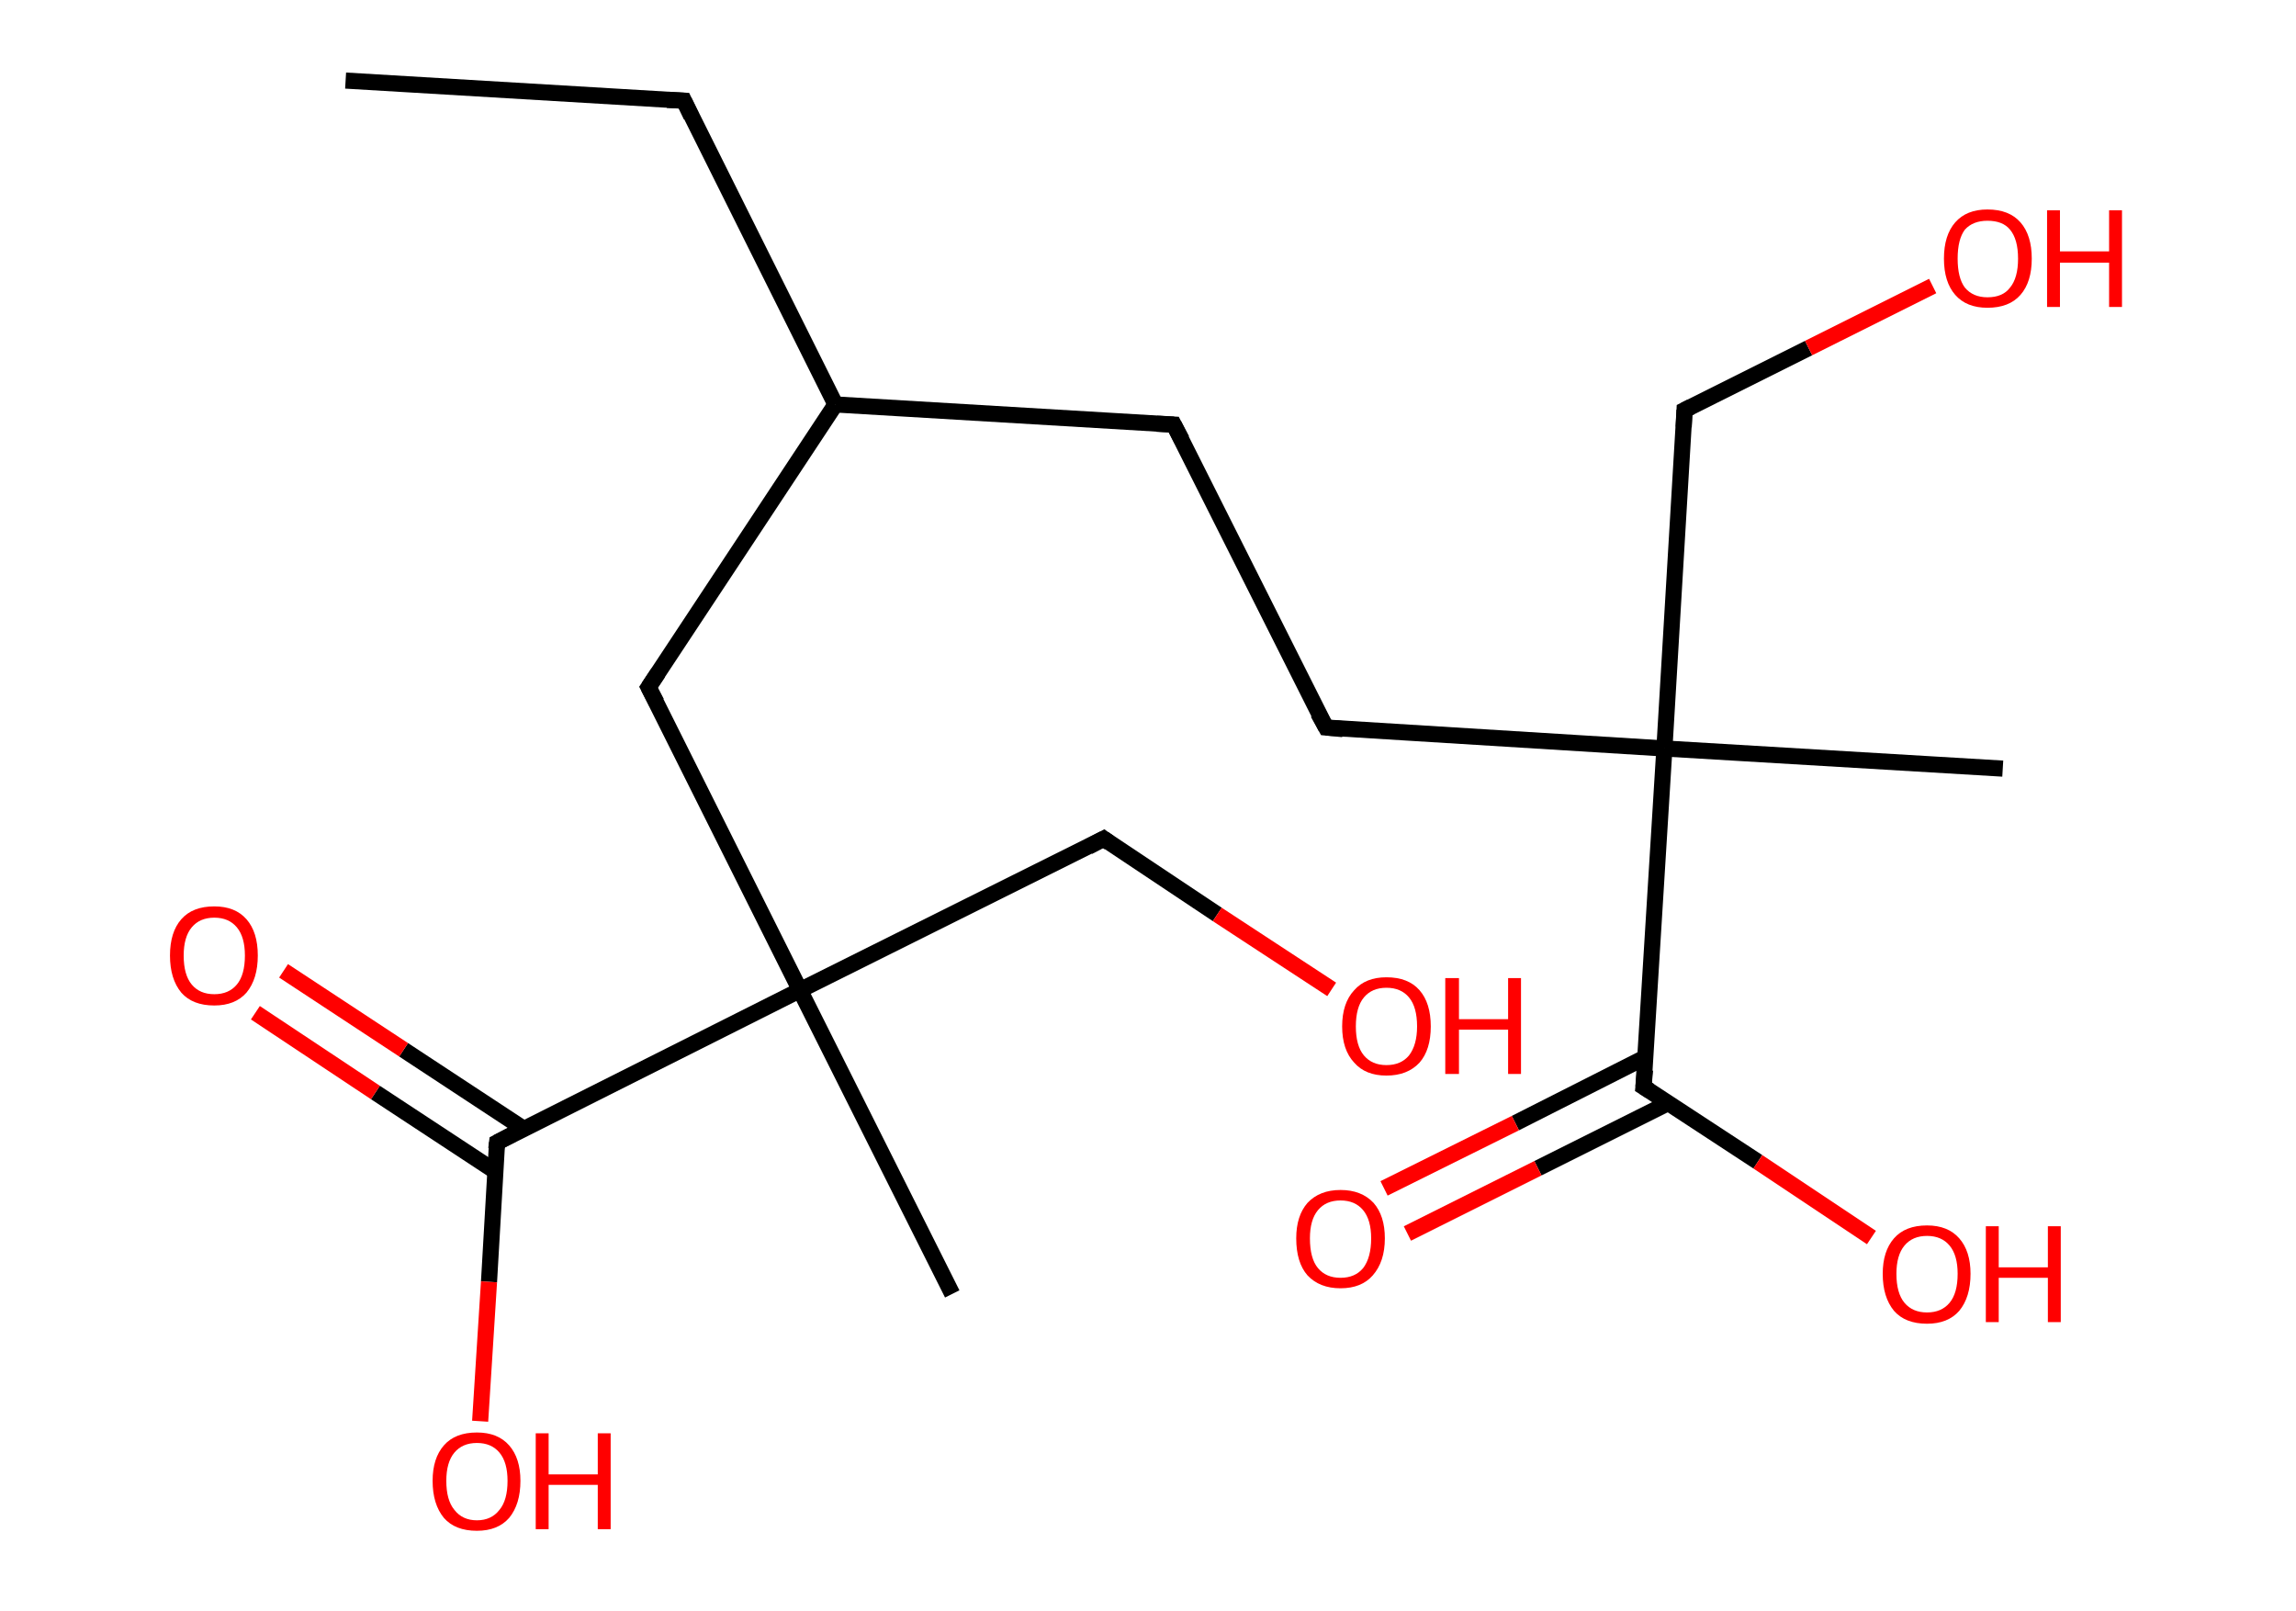 <?xml version='1.0' encoding='ASCII' standalone='yes'?>
<svg xmlns="http://www.w3.org/2000/svg" xmlns:rdkit="http://www.rdkit.org/xml" xmlns:xlink="http://www.w3.org/1999/xlink" version="1.1" baseProfile="full" xml:space="preserve" width="285px" height="200px" viewBox="0 0 285 200">
<!-- END OF HEADER -->
<rect style="opacity:1.0;fill:#FFFFFF;stroke:none" width="285.0" height="200.0" x="0.0" y="0.0"> </rect>
<path class="bond-0 atom-0 atom-1" d="M 42.9,10.0 L 84.9,12.5" style="fill:none;fill-rule:evenodd;stroke:#000000;stroke-width:2.0px;stroke-linecap:butt;stroke-linejoin:miter;stroke-opacity:1"/>
<path class="bond-1 atom-1 atom-2" d="M 84.9,12.5 L 103.7,50.2" style="fill:none;fill-rule:evenodd;stroke:#000000;stroke-width:2.0px;stroke-linecap:butt;stroke-linejoin:miter;stroke-opacity:1"/>
<path class="bond-2 atom-2 atom-3" d="M 103.7,50.2 L 145.7,52.7" style="fill:none;fill-rule:evenodd;stroke:#000000;stroke-width:2.0px;stroke-linecap:butt;stroke-linejoin:miter;stroke-opacity:1"/>
<path class="bond-3 atom-3 atom-4" d="M 145.7,52.7 L 164.6,90.3" style="fill:none;fill-rule:evenodd;stroke:#000000;stroke-width:2.0px;stroke-linecap:butt;stroke-linejoin:miter;stroke-opacity:1"/>
<path class="bond-4 atom-4 atom-5" d="M 164.6,90.3 L 206.6,92.9" style="fill:none;fill-rule:evenodd;stroke:#000000;stroke-width:2.0px;stroke-linecap:butt;stroke-linejoin:miter;stroke-opacity:1"/>
<path class="bond-5 atom-5 atom-6" d="M 206.6,92.9 L 248.6,95.4" style="fill:none;fill-rule:evenodd;stroke:#000000;stroke-width:2.0px;stroke-linecap:butt;stroke-linejoin:miter;stroke-opacity:1"/>
<path class="bond-6 atom-5 atom-7" d="M 206.6,92.9 L 209.1,50.9" style="fill:none;fill-rule:evenodd;stroke:#000000;stroke-width:2.0px;stroke-linecap:butt;stroke-linejoin:miter;stroke-opacity:1"/>
<path class="bond-7 atom-7 atom-8" d="M 209.1,50.9 L 224.5,43.2" style="fill:none;fill-rule:evenodd;stroke:#000000;stroke-width:2.0px;stroke-linecap:butt;stroke-linejoin:miter;stroke-opacity:1"/>
<path class="bond-7 atom-7 atom-8" d="M 224.5,43.2 L 239.9,35.5" style="fill:none;fill-rule:evenodd;stroke:#FF0000;stroke-width:2.0px;stroke-linecap:butt;stroke-linejoin:miter;stroke-opacity:1"/>
<path class="bond-8 atom-5 atom-9" d="M 206.6,92.9 L 204.0,134.9" style="fill:none;fill-rule:evenodd;stroke:#000000;stroke-width:2.0px;stroke-linecap:butt;stroke-linejoin:miter;stroke-opacity:1"/>
<path class="bond-9 atom-9 atom-10" d="M 204.3,131.2 L 188.1,139.4" style="fill:none;fill-rule:evenodd;stroke:#000000;stroke-width:2.0px;stroke-linecap:butt;stroke-linejoin:miter;stroke-opacity:1"/>
<path class="bond-9 atom-9 atom-10" d="M 188.1,139.4 L 171.8,147.5" style="fill:none;fill-rule:evenodd;stroke:#FF0000;stroke-width:2.0px;stroke-linecap:butt;stroke-linejoin:miter;stroke-opacity:1"/>
<path class="bond-9 atom-9 atom-10" d="M 207.1,136.9 L 190.9,145.0" style="fill:none;fill-rule:evenodd;stroke:#000000;stroke-width:2.0px;stroke-linecap:butt;stroke-linejoin:miter;stroke-opacity:1"/>
<path class="bond-9 atom-9 atom-10" d="M 190.9,145.0 L 174.7,153.1" style="fill:none;fill-rule:evenodd;stroke:#FF0000;stroke-width:2.0px;stroke-linecap:butt;stroke-linejoin:miter;stroke-opacity:1"/>
<path class="bond-10 atom-9 atom-11" d="M 204.0,134.9 L 218.2,144.2" style="fill:none;fill-rule:evenodd;stroke:#000000;stroke-width:2.0px;stroke-linecap:butt;stroke-linejoin:miter;stroke-opacity:1"/>
<path class="bond-10 atom-9 atom-11" d="M 218.2,144.2 L 232.3,153.6" style="fill:none;fill-rule:evenodd;stroke:#FF0000;stroke-width:2.0px;stroke-linecap:butt;stroke-linejoin:miter;stroke-opacity:1"/>
<path class="bond-11 atom-2 atom-12" d="M 103.7,50.2 L 80.5,85.3" style="fill:none;fill-rule:evenodd;stroke:#000000;stroke-width:2.0px;stroke-linecap:butt;stroke-linejoin:miter;stroke-opacity:1"/>
<path class="bond-12 atom-12 atom-13" d="M 80.5,85.3 L 99.3,122.9" style="fill:none;fill-rule:evenodd;stroke:#000000;stroke-width:2.0px;stroke-linecap:butt;stroke-linejoin:miter;stroke-opacity:1"/>
<path class="bond-13 atom-13 atom-14" d="M 99.3,122.9 L 118.2,160.6" style="fill:none;fill-rule:evenodd;stroke:#000000;stroke-width:2.0px;stroke-linecap:butt;stroke-linejoin:miter;stroke-opacity:1"/>
<path class="bond-14 atom-13 atom-15" d="M 99.3,122.9 L 137.0,104.1" style="fill:none;fill-rule:evenodd;stroke:#000000;stroke-width:2.0px;stroke-linecap:butt;stroke-linejoin:miter;stroke-opacity:1"/>
<path class="bond-15 atom-15 atom-16" d="M 137.0,104.1 L 151.1,113.5" style="fill:none;fill-rule:evenodd;stroke:#000000;stroke-width:2.0px;stroke-linecap:butt;stroke-linejoin:miter;stroke-opacity:1"/>
<path class="bond-15 atom-15 atom-16" d="M 151.1,113.5 L 165.3,122.8" style="fill:none;fill-rule:evenodd;stroke:#FF0000;stroke-width:2.0px;stroke-linecap:butt;stroke-linejoin:miter;stroke-opacity:1"/>
<path class="bond-16 atom-13 atom-17" d="M 99.3,122.9 L 61.7,141.8" style="fill:none;fill-rule:evenodd;stroke:#000000;stroke-width:2.0px;stroke-linecap:butt;stroke-linejoin:miter;stroke-opacity:1"/>
<path class="bond-17 atom-17 atom-18" d="M 65.0,140.1 L 50.1,130.3" style="fill:none;fill-rule:evenodd;stroke:#000000;stroke-width:2.0px;stroke-linecap:butt;stroke-linejoin:miter;stroke-opacity:1"/>
<path class="bond-17 atom-17 atom-18" d="M 50.1,130.3 L 35.2,120.5" style="fill:none;fill-rule:evenodd;stroke:#FF0000;stroke-width:2.0px;stroke-linecap:butt;stroke-linejoin:miter;stroke-opacity:1"/>
<path class="bond-17 atom-17 atom-18" d="M 61.5,145.4 L 46.6,135.6" style="fill:none;fill-rule:evenodd;stroke:#000000;stroke-width:2.0px;stroke-linecap:butt;stroke-linejoin:miter;stroke-opacity:1"/>
<path class="bond-17 atom-17 atom-18" d="M 46.6,135.6 L 31.7,125.7" style="fill:none;fill-rule:evenodd;stroke:#FF0000;stroke-width:2.0px;stroke-linecap:butt;stroke-linejoin:miter;stroke-opacity:1"/>
<path class="bond-18 atom-17 atom-19" d="M 61.7,141.8 L 60.7,159.1" style="fill:none;fill-rule:evenodd;stroke:#000000;stroke-width:2.0px;stroke-linecap:butt;stroke-linejoin:miter;stroke-opacity:1"/>
<path class="bond-18 atom-17 atom-19" d="M 60.7,159.1 L 59.6,176.4" style="fill:none;fill-rule:evenodd;stroke:#FF0000;stroke-width:2.0px;stroke-linecap:butt;stroke-linejoin:miter;stroke-opacity:1"/>
<path d="M 82.8,12.4 L 84.9,12.5 L 85.8,14.4" style="fill:none;stroke:#000000;stroke-width:2.0px;stroke-linecap:butt;stroke-linejoin:miter;stroke-opacity:1;"/>
<path d="M 143.6,52.6 L 145.7,52.7 L 146.7,54.6" style="fill:none;stroke:#000000;stroke-width:2.0px;stroke-linecap:butt;stroke-linejoin:miter;stroke-opacity:1;"/>
<path d="M 163.6,88.5 L 164.6,90.3 L 166.7,90.5" style="fill:none;stroke:#000000;stroke-width:2.0px;stroke-linecap:butt;stroke-linejoin:miter;stroke-opacity:1;"/>
<path d="M 209.0,53.0 L 209.1,50.9 L 209.9,50.5" style="fill:none;stroke:#000000;stroke-width:2.0px;stroke-linecap:butt;stroke-linejoin:miter;stroke-opacity:1;"/>
<path d="M 204.2,132.8 L 204.0,134.9 L 204.8,135.4" style="fill:none;stroke:#000000;stroke-width:2.0px;stroke-linecap:butt;stroke-linejoin:miter;stroke-opacity:1;"/>
<path d="M 81.7,83.5 L 80.5,85.3 L 81.5,87.2" style="fill:none;stroke:#000000;stroke-width:2.0px;stroke-linecap:butt;stroke-linejoin:miter;stroke-opacity:1;"/>
<path d="M 135.1,105.1 L 137.0,104.1 L 137.7,104.6" style="fill:none;stroke:#000000;stroke-width:2.0px;stroke-linecap:butt;stroke-linejoin:miter;stroke-opacity:1;"/>
<path d="M 63.6,140.8 L 61.7,141.8 L 61.6,142.6" style="fill:none;stroke:#000000;stroke-width:2.0px;stroke-linecap:butt;stroke-linejoin:miter;stroke-opacity:1;"/>
<path class="atom-8" d="M 241.3 32.1 Q 241.3 29.2, 242.7 27.6 Q 244.1 26.0, 246.7 26.0 Q 249.4 26.0, 250.8 27.6 Q 252.2 29.2, 252.2 32.1 Q 252.2 35.0, 250.8 36.6 Q 249.4 38.2, 246.7 38.2 Q 244.1 38.2, 242.7 36.6 Q 241.3 35.0, 241.3 32.1 M 246.7 36.9 Q 248.6 36.9, 249.5 35.7 Q 250.5 34.5, 250.5 32.1 Q 250.5 29.7, 249.5 28.5 Q 248.6 27.4, 246.7 27.4 Q 244.9 27.4, 243.9 28.5 Q 243.0 29.7, 243.0 32.1 Q 243.0 34.5, 243.9 35.7 Q 244.9 36.9, 246.7 36.9 " fill="#FF0000"/>
<path class="atom-8" d="M 254.1 26.1 L 255.7 26.1 L 255.7 31.2 L 261.8 31.2 L 261.8 26.1 L 263.4 26.1 L 263.4 38.1 L 261.8 38.1 L 261.8 32.6 L 255.7 32.6 L 255.7 38.1 L 254.1 38.1 L 254.1 26.1 " fill="#FF0000"/>
<path class="atom-10" d="M 160.9 153.7 Q 160.9 150.9, 162.3 149.3 Q 163.8 147.7, 166.4 147.7 Q 169.0 147.7, 170.5 149.3 Q 171.9 150.9, 171.9 153.7 Q 171.9 156.6, 170.4 158.3 Q 169.0 159.9, 166.4 159.9 Q 163.8 159.9, 162.3 158.3 Q 160.9 156.7, 160.9 153.7 M 166.4 158.6 Q 168.2 158.6, 169.2 157.4 Q 170.2 156.1, 170.2 153.7 Q 170.2 151.4, 169.2 150.2 Q 168.2 149.0, 166.4 149.0 Q 164.6 149.0, 163.6 150.2 Q 162.6 151.4, 162.6 153.7 Q 162.6 156.2, 163.6 157.4 Q 164.6 158.6, 166.4 158.6 " fill="#FF0000"/>
<path class="atom-11" d="M 233.7 158.1 Q 233.7 155.3, 235.1 153.7 Q 236.5 152.1, 239.2 152.1 Q 241.8 152.1, 243.2 153.7 Q 244.6 155.3, 244.6 158.1 Q 244.6 161.0, 243.2 162.7 Q 241.8 164.3, 239.2 164.3 Q 236.5 164.3, 235.1 162.7 Q 233.7 161.0, 233.7 158.1 M 239.2 162.9 Q 241.0 162.9, 242.0 161.7 Q 243.0 160.5, 243.0 158.1 Q 243.0 155.8, 242.0 154.6 Q 241.0 153.4, 239.2 153.4 Q 237.4 153.4, 236.4 154.6 Q 235.4 155.8, 235.4 158.1 Q 235.4 160.5, 236.4 161.7 Q 237.4 162.9, 239.2 162.9 " fill="#FF0000"/>
<path class="atom-11" d="M 246.5 152.2 L 248.1 152.2 L 248.1 157.3 L 254.2 157.3 L 254.2 152.2 L 255.8 152.2 L 255.8 164.1 L 254.2 164.1 L 254.2 158.6 L 248.1 158.6 L 248.1 164.1 L 246.5 164.1 L 246.5 152.2 " fill="#FF0000"/>
<path class="atom-16" d="M 166.6 127.4 Q 166.6 124.5, 168.1 122.9 Q 169.5 121.3, 172.1 121.3 Q 174.8 121.3, 176.2 122.9 Q 177.6 124.5, 177.6 127.4 Q 177.6 130.3, 176.2 131.9 Q 174.7 133.5, 172.1 133.5 Q 169.5 133.5, 168.1 131.9 Q 166.6 130.3, 166.6 127.4 M 172.1 132.2 Q 173.9 132.2, 174.9 131.0 Q 175.9 129.7, 175.9 127.4 Q 175.9 125.0, 174.9 123.8 Q 173.9 122.6, 172.1 122.6 Q 170.3 122.6, 169.3 123.8 Q 168.3 125.0, 168.3 127.4 Q 168.3 129.8, 169.3 131.0 Q 170.3 132.2, 172.1 132.2 " fill="#FF0000"/>
<path class="atom-16" d="M 179.4 121.4 L 181.1 121.4 L 181.1 126.5 L 187.2 126.5 L 187.2 121.4 L 188.8 121.4 L 188.8 133.3 L 187.2 133.3 L 187.2 127.8 L 181.1 127.8 L 181.1 133.3 L 179.4 133.3 L 179.4 121.4 " fill="#FF0000"/>
<path class="atom-18" d="M 21.1 118.6 Q 21.1 115.7, 22.5 114.1 Q 23.9 112.5, 26.6 112.5 Q 29.2 112.5, 30.6 114.1 Q 32.0 115.7, 32.0 118.6 Q 32.0 121.5, 30.6 123.2 Q 29.2 124.8, 26.6 124.8 Q 23.9 124.8, 22.5 123.2 Q 21.1 121.5, 21.1 118.6 M 26.6 123.4 Q 28.4 123.4, 29.4 122.2 Q 30.4 121.0, 30.4 118.6 Q 30.4 116.3, 29.4 115.1 Q 28.4 113.9, 26.6 113.9 Q 24.8 113.9, 23.8 115.1 Q 22.8 116.3, 22.8 118.6 Q 22.8 121.0, 23.8 122.2 Q 24.8 123.4, 26.6 123.4 " fill="#FF0000"/>
<path class="atom-19" d="M 53.7 183.8 Q 53.7 181.0, 55.1 179.4 Q 56.5 177.8, 59.2 177.8 Q 61.8 177.8, 63.2 179.4 Q 64.6 181.0, 64.6 183.8 Q 64.6 186.7, 63.2 188.4 Q 61.8 190.0, 59.2 190.0 Q 56.5 190.0, 55.1 188.4 Q 53.7 186.7, 53.7 183.8 M 59.2 188.7 Q 61.0 188.7, 62.0 187.4 Q 63.0 186.2, 63.0 183.8 Q 63.0 181.5, 62.0 180.3 Q 61.0 179.1, 59.2 179.1 Q 57.4 179.1, 56.4 180.3 Q 55.4 181.5, 55.4 183.8 Q 55.4 186.2, 56.4 187.4 Q 57.4 188.7, 59.2 188.7 " fill="#FF0000"/>
<path class="atom-19" d="M 66.5 177.9 L 68.1 177.9 L 68.1 183.0 L 74.2 183.0 L 74.2 177.9 L 75.8 177.9 L 75.8 189.8 L 74.2 189.8 L 74.2 184.3 L 68.1 184.3 L 68.1 189.8 L 66.5 189.8 L 66.5 177.9 " fill="#FF0000"/>
</svg>
